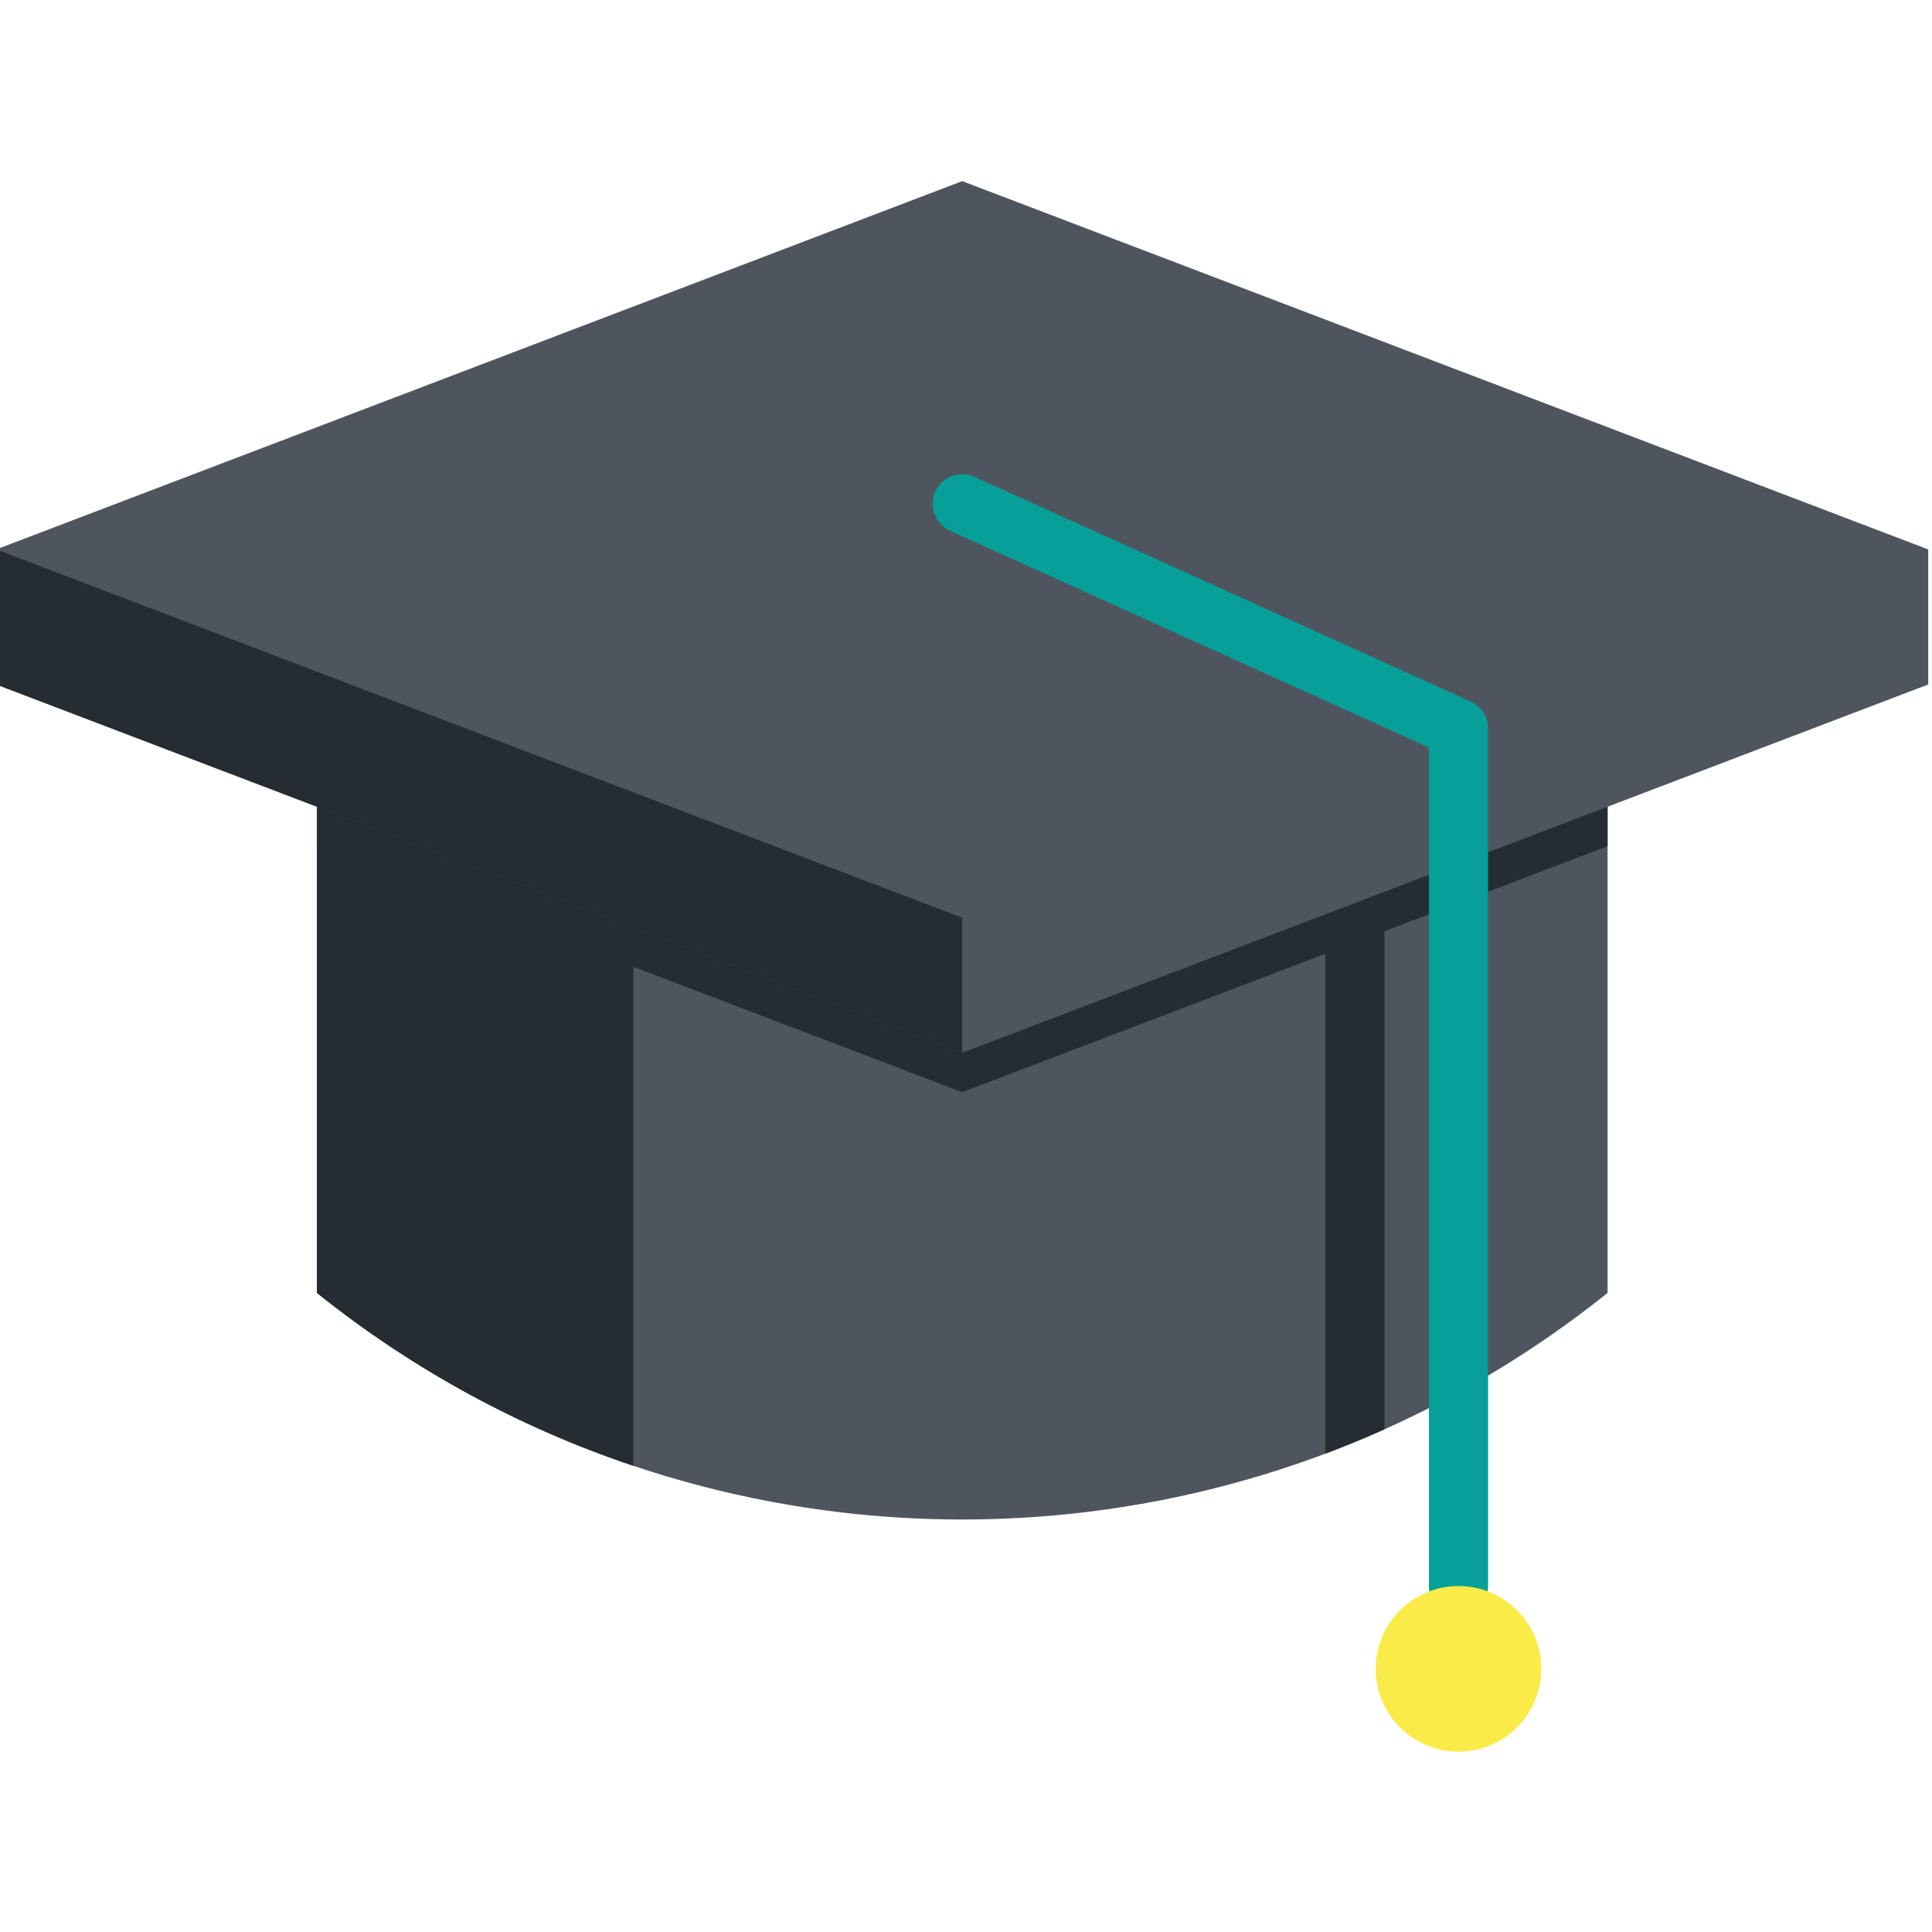 <?xml version="1.0"?>
<svg xmlns="http://www.w3.org/2000/svg" height="512px" viewBox="1 -47 512 511" width="512px" class=""><g><path d="m427.023 166.293v128.844c-18.445 14.777-38.328 26.824-59.121 36.145-5.172 2.32-10.398 4.473-15.676 6.457-41.219 15.477-85.355 20.656-128.52 15.539-49.469-5.863-97.656-25.246-138.723-58.141v-128.844zm0 0" fill="#545d68" data-original="#545D68" class="active-path" style="fill:#4F555E" data-old_color="#545d68"/><g fill="#3b454f"><path d="m168.848 166.297v174.664c-29.789-10-58.211-25.277-83.863-45.82v-128.844zm0 0" data-original="#3B454F" class="" data-old_color="#3B454F" style="fill:#252C32"/><path d="m367.902 193.586v137.695c-5.172 2.32-10.398 4.473-15.676 6.457v-144.152c0-5.301 3.512-9.605 7.84-9.605 4.324 0 7.836 4.305 7.836 9.605zm0 0" data-original="#3B454F" class="" data-old_color="#3B454F" style="fill:#252C32"/><path d="m427.023 166.293v10.449l-171.02 65.199-171.02-65.199v-10.449zm0 0" data-original="#3B454F" class="" data-old_color="#3B454F" style="fill:#252C32"/></g><path d="m512 98.102v35.789l-256 97.602-256-97.602v-35.789l256-97.602zm0 0" fill="#545d68" data-original="#545D68" class="active-path" style="fill:#4F555E" data-old_color="#545d68"/><path d="m256 195.707v35.785l-256-97.602v-35.789zm0 0" fill="#3b454f" data-original="#3B454F" class="" data-old_color="#3b454f" style="fill:#252C32"/><path d="m387.523 380.656c-4.328 0-7.836-3.512-7.836-7.84v-222.199l-126.922-57.469c-3.941-1.785-5.691-6.43-3.906-10.375 1.785-3.941 6.426-5.691 10.375-3.906l131.523 59.555c2.805 1.27 4.602 4.062 4.602 7.137v227.258c0 4.328-3.508 7.84-7.836 7.84zm0 0" fill="#6198ce" data-original="#6198CE" class="" style="fill:#06A099" data-old_color="#6198ce"/><path d="m409.469 394.762c0 12.117-9.824 21.941-21.941 21.941-12.121 0-21.945-9.824-21.945-21.941 0-12.121 9.824-21.945 21.945-21.945 12.117 0 21.941 9.824 21.941 21.945zm0 0" fill="#f7d360" data-original="#F7D360" class="" style="fill:#FAEB49" data-old_color="#f7d360"/></g> </svg>
